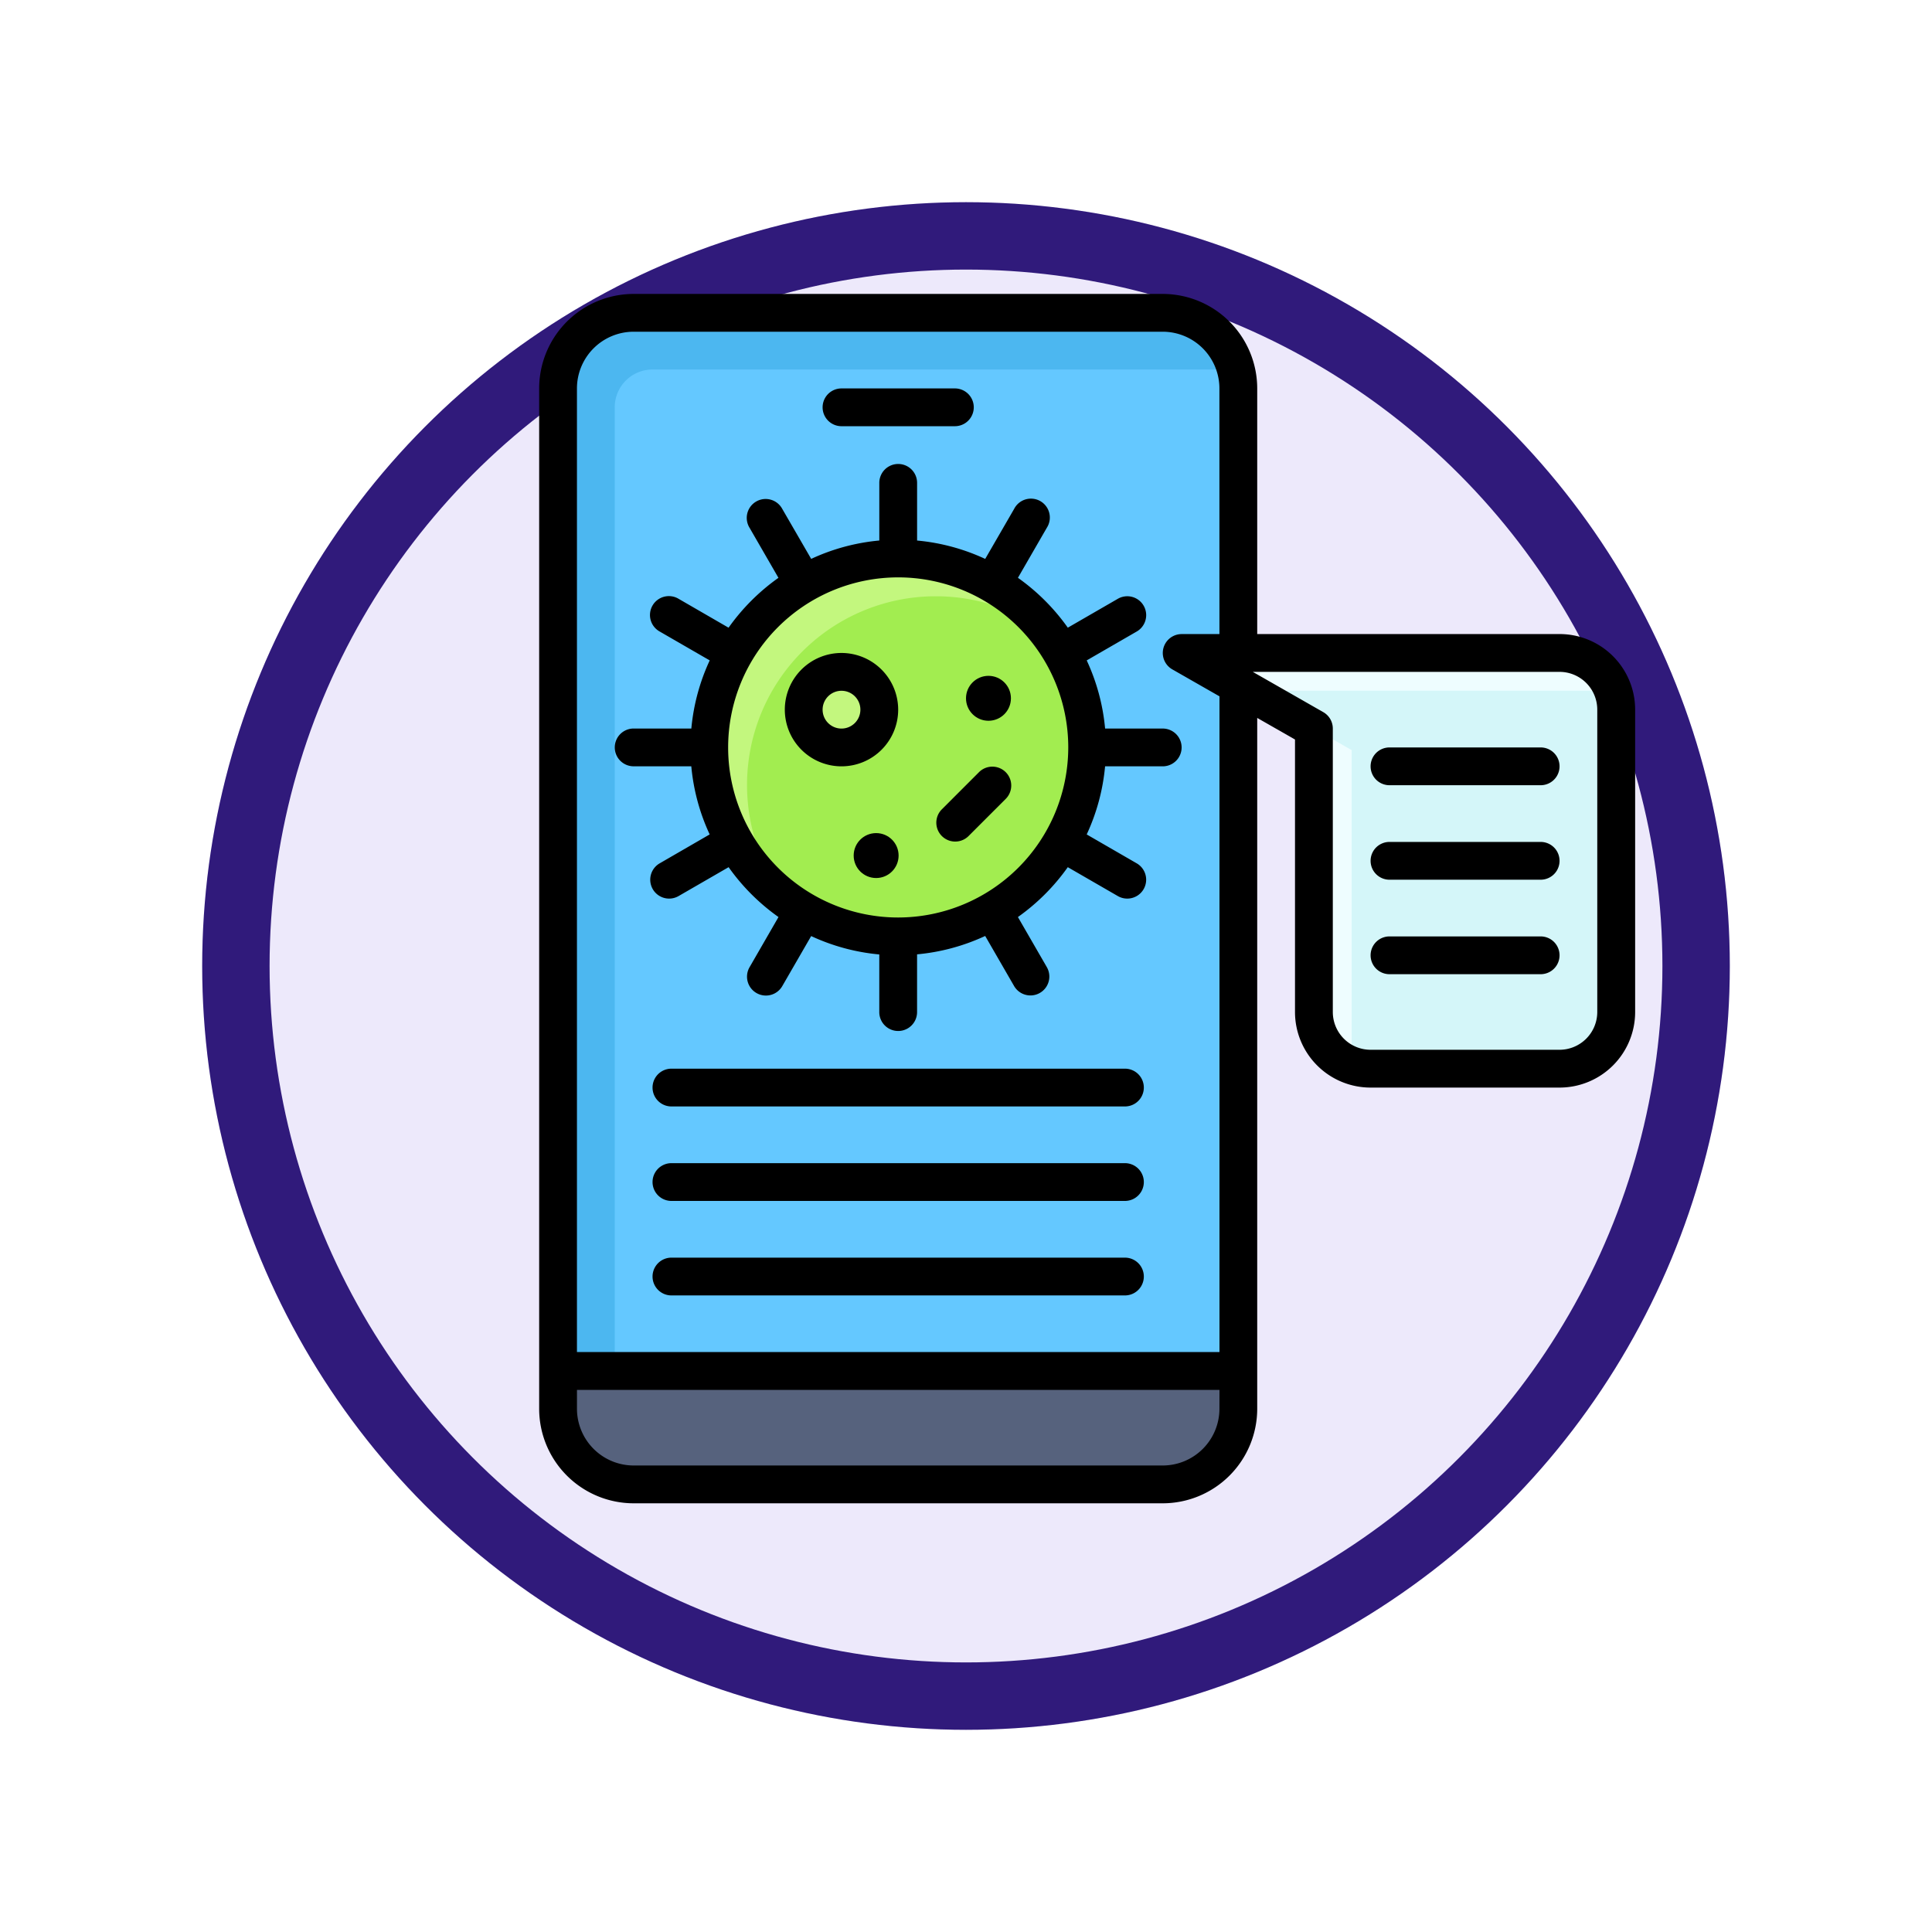 <svg xmlns="http://www.w3.org/2000/svg" xmlns:xlink="http://www.w3.org/1999/xlink" width="86" height="86" viewBox="0 0 86 86">
  <defs>
    <filter id="Ellipse_11513" x="0" y="0" width="86" height="86" filterUnits="userSpaceOnUse">
      <feOffset dy="3" input="SourceAlpha"/>
      <feGaussianBlur stdDeviation="3" result="blur"/>
      <feFlood flood-opacity="0.161"/>
      <feComposite operator="in" in2="blur"/>
      <feComposite in="SourceGraphic"/>
    </filter>
  </defs>
  <g id="Group_1144072" data-name="Group 1144072" transform="translate(-817 -1247.59)">
    <g id="Group_1143817" data-name="Group 1143817" transform="translate(0 797.59)">
      <g id="Group_1143465" data-name="Group 1143465" transform="translate(630 -707)">
        <g transform="matrix(1, 0, 0, 1, 187, 1157)" filter="url(#Ellipse_11513)">
          <g id="Ellipse_11513-2" data-name="Ellipse 11513" transform="translate(9 6)" fill="#ede9fb" stroke="#301a7b" stroke-width="3">
            <circle cx="34" cy="34" r="34" stroke="none"/>
            <circle cx="34" cy="34" r="32.5" fill="none"/>
          </g>
        </g>
      </g>
    </g>
    <g id="covid-19_8062417" transform="translate(838 1260.674)">
      <g id="Group_1143844" data-name="Group 1143844" transform="translate(3.841 0.841)">
        <path id="Path_905944" data-name="Path 905944" d="M7.365,1H30.916a3.366,3.366,0,0,1,3.365,3.365V49.786H4V4.365A3.366,3.366,0,0,1,7.365,1Z" transform="translate(-4 -1)" fill="#64c8ff"/>
        <path id="Path_905945" data-name="Path 905945" d="M6.523,5.206A1.682,1.682,0,0,1,8.206,3.523H34.281c.493,0-.724-.729-.3-.538A3.359,3.359,0,0,0,30.916,1H7.365A3.365,3.365,0,0,0,4,4.365V49.786H6.523Z" transform="translate(-4 -1)" fill="#4cb7f0"/>
        <path id="Path_905946" data-name="Path 905946" d="M4,57H34.281v1.682a3.366,3.366,0,0,1-3.365,3.365H7.365A3.366,3.366,0,0,1,4,58.682Z" transform="translate(-4 -9.897)" fill="#56627d"/>
        <g id="Group_1143842" data-name="Group 1143842" transform="translate(6.729 10.935)">
          <ellipse id="Ellipse_11611" data-name="Ellipse 11611" cx="8" cy="8.5" rx="8" ry="8.5" transform="translate(0.43 0.224)" fill="#c3f77e"/>
          <path id="Path_905947" data-name="Path 905947" d="M22.411,16a8.4,8.4,0,0,0-6.722,13.451A8.4,8.4,0,0,0,27.451,17.689,8.362,8.362,0,0,0,22.411,16Z" transform="translate(-12.318 -14.318)" fill="#a2ed50"/>
          <circle id="Ellipse_11612" data-name="Ellipse 11612" cx="1.5" cy="1.5" r="1.5" transform="translate(4.43 5.224)" fill="#c3f77e"/>
        </g>
        <g id="Group_1143843" data-name="Group 1143843" transform="translate(27.757 15.14)">
          <path id="Path_905948" data-name="Path 905948" d="M53.823,19H37l5.888,3.365V34.982A2.523,2.523,0,0,0,45.411,37.5h8.411a2.523,2.523,0,0,0,2.523-2.523V21.523A2.523,2.523,0,0,0,53.823,19Z" transform="translate(-37 -19)" fill="#eefdff"/>
          <path id="Path_905949" data-name="Path 905949" d="M56.784,21.118A2.509,2.509,0,0,0,56.061,21H40.5l4.626,2.644V36.982a2.509,2.509,0,0,0,.118.723,2.509,2.509,0,0,0,.723.118h8.411A2.523,2.523,0,0,0,56.9,35.3V21.841A2.509,2.509,0,0,0,56.784,21.118Z" transform="translate(-37.556 -19.318)" fill="#d4f6f9"/>
        </g>
      </g>
      <g id="Group_1143845" data-name="Group 1143845" transform="translate(3)">
        <path id="Path_905950" data-name="Path 905950" d="M30.028,41H9.841a.841.841,0,0,0,0,1.682H30.028a.841.841,0,0,0,0-1.682Z" transform="translate(-3.953 -6.514)"/>
        <path id="Path_905951" data-name="Path 905951" d="M30.028,46H9.841a.841.841,0,0,0,0,1.682H30.028a.841.841,0,0,0,0-1.682Z" transform="translate(-3.953 -7.308)"/>
        <path id="Path_905952" data-name="Path 905952" d="M30.028,51H9.841a.841.841,0,0,0,0,1.682H30.028a.841.841,0,0,0,0-1.682Z" transform="translate(-3.953 -8.102)"/>
        <path id="Path_905953" data-name="Path 905953" d="M28.008,17.743l2.227-1.286A.841.841,0,1,0,29.394,15l-2.227,1.286a9.318,9.318,0,0,0-2.22-2.22l1.286-2.228A.841.841,0,1,0,24.777,11L23.49,13.225a9.166,9.166,0,0,0-3.032-.818V9.84a.841.841,0,1,0-1.682,0v2.566a9.166,9.166,0,0,0-3.032.818L14.457,11A.841.841,0,1,0,13,11.839l1.286,2.228a9.318,9.318,0,0,0-2.22,2.22L9.84,15A.841.841,0,1,0,9,16.457l2.227,1.286a9.166,9.166,0,0,0-.818,3.032H7.841a.841.841,0,0,0,0,1.682h2.566a9.166,9.166,0,0,0,.818,3.032L9,26.776a.841.841,0,1,0,.841,1.457l2.227-1.286a9.318,9.318,0,0,0,2.22,2.22L13,31.4a.841.841,0,0,0,1.457.841l1.286-2.227a9.166,9.166,0,0,0,3.032.818v2.566a.841.841,0,0,0,1.682,0V30.827a9.166,9.166,0,0,0,3.032-.818l1.286,2.227a.841.841,0,1,0,1.457-.841l-1.286-2.228a9.318,9.318,0,0,0,2.22-2.22l2.227,1.286a.841.841,0,1,0,.841-1.457L28.008,25.49a9.166,9.166,0,0,0,.818-3.032h2.566a.841.841,0,1,0,0-1.682H28.827a9.166,9.166,0,0,0-.818-3.032ZM19.617,29.187a7.57,7.57,0,1,1,7.57-7.57A7.579,7.579,0,0,1,19.617,29.187Z" transform="translate(-3.635 -1.43)"/>
        <circle id="Ellipse_11613" data-name="Ellipse 11613" cx="1" cy="1" r="1" transform="translate(19 17)"/>
        <circle id="Ellipse_11614" data-name="Ellipse 11614" cx="1" cy="1" r="1" transform="translate(14 24)"/>
        <path id="Path_905954" data-name="Path 905954" d="M18.523,19a2.523,2.523,0,1,0,2.523,2.523A2.526,2.526,0,0,0,18.523,19Zm0,3.365a.841.841,0,1,1,.841-.841A.842.842,0,0,1,18.523,22.365Z" transform="translate(-5.065 -3.018)"/>
        <path id="Path_905955" data-name="Path 905955" d="M25.929,25.246l-1.682,1.682a.841.841,0,0,0,1.189,1.189l1.682-1.682a.841.841,0,0,0-1.189-1.189Z" transform="translate(-6.336 -3.972)"/>
        <path id="Path_905956" data-name="Path 905956" d="M48.421,15.14H34.963V4.206A4.21,4.21,0,0,0,30.757,0H7.206A4.21,4.21,0,0,0,3,4.206V49.627a4.21,4.21,0,0,0,4.206,4.206H30.757a4.21,4.21,0,0,0,4.206-4.206V18.873l1.682.961V31.963a3.365,3.365,0,0,0,3.365,3.365h8.411a3.365,3.365,0,0,0,3.365-3.365V18.5A3.365,3.365,0,0,0,48.421,15.14ZM33.281,49.627a2.526,2.526,0,0,1-2.523,2.523H7.206a2.526,2.526,0,0,1-2.523-2.523v-.841h28.6Zm0-34.486H31.6a.841.841,0,0,0-.417,1.571l2.1,1.2V47.1H4.682V4.206A2.526,2.526,0,0,1,7.206,1.682H30.757a2.526,2.526,0,0,1,2.523,2.523ZM50.1,31.963a1.682,1.682,0,0,1-1.682,1.682H40.01a1.682,1.682,0,0,1-1.682-1.682V19.346a.84.84,0,0,0-.424-.73l-3.138-1.793H48.42A1.682,1.682,0,0,1,50.1,18.5V31.963Z" transform="translate(-3)"/>
        <path id="Path_905957" data-name="Path 905957" d="M54.57,24H47.841a.841.841,0,0,0,0,1.682H54.57a.841.841,0,1,0,0-1.682Z" transform="translate(-9.99 -3.813)"/>
        <path id="Path_905958" data-name="Path 905958" d="M54.57,29H47.841a.841.841,0,0,0,0,1.682H54.57a.841.841,0,1,0,0-1.682Z" transform="translate(-9.99 -4.607)"/>
        <path id="Path_905959" data-name="Path 905959" d="M54.57,34H47.841a.841.841,0,0,0,0,1.682H54.57a.841.841,0,0,0,0-1.682Z" transform="translate(-9.99 -5.401)"/>
        <path id="Path_905960" data-name="Path 905960" d="M18.841,6.682h5.047a.841.841,0,1,0,0-1.682H18.841a.841.841,0,0,0,0,1.682Z" transform="translate(-5.383 -0.794)"/>
      </g>
    </g>
  </g>
</svg>
